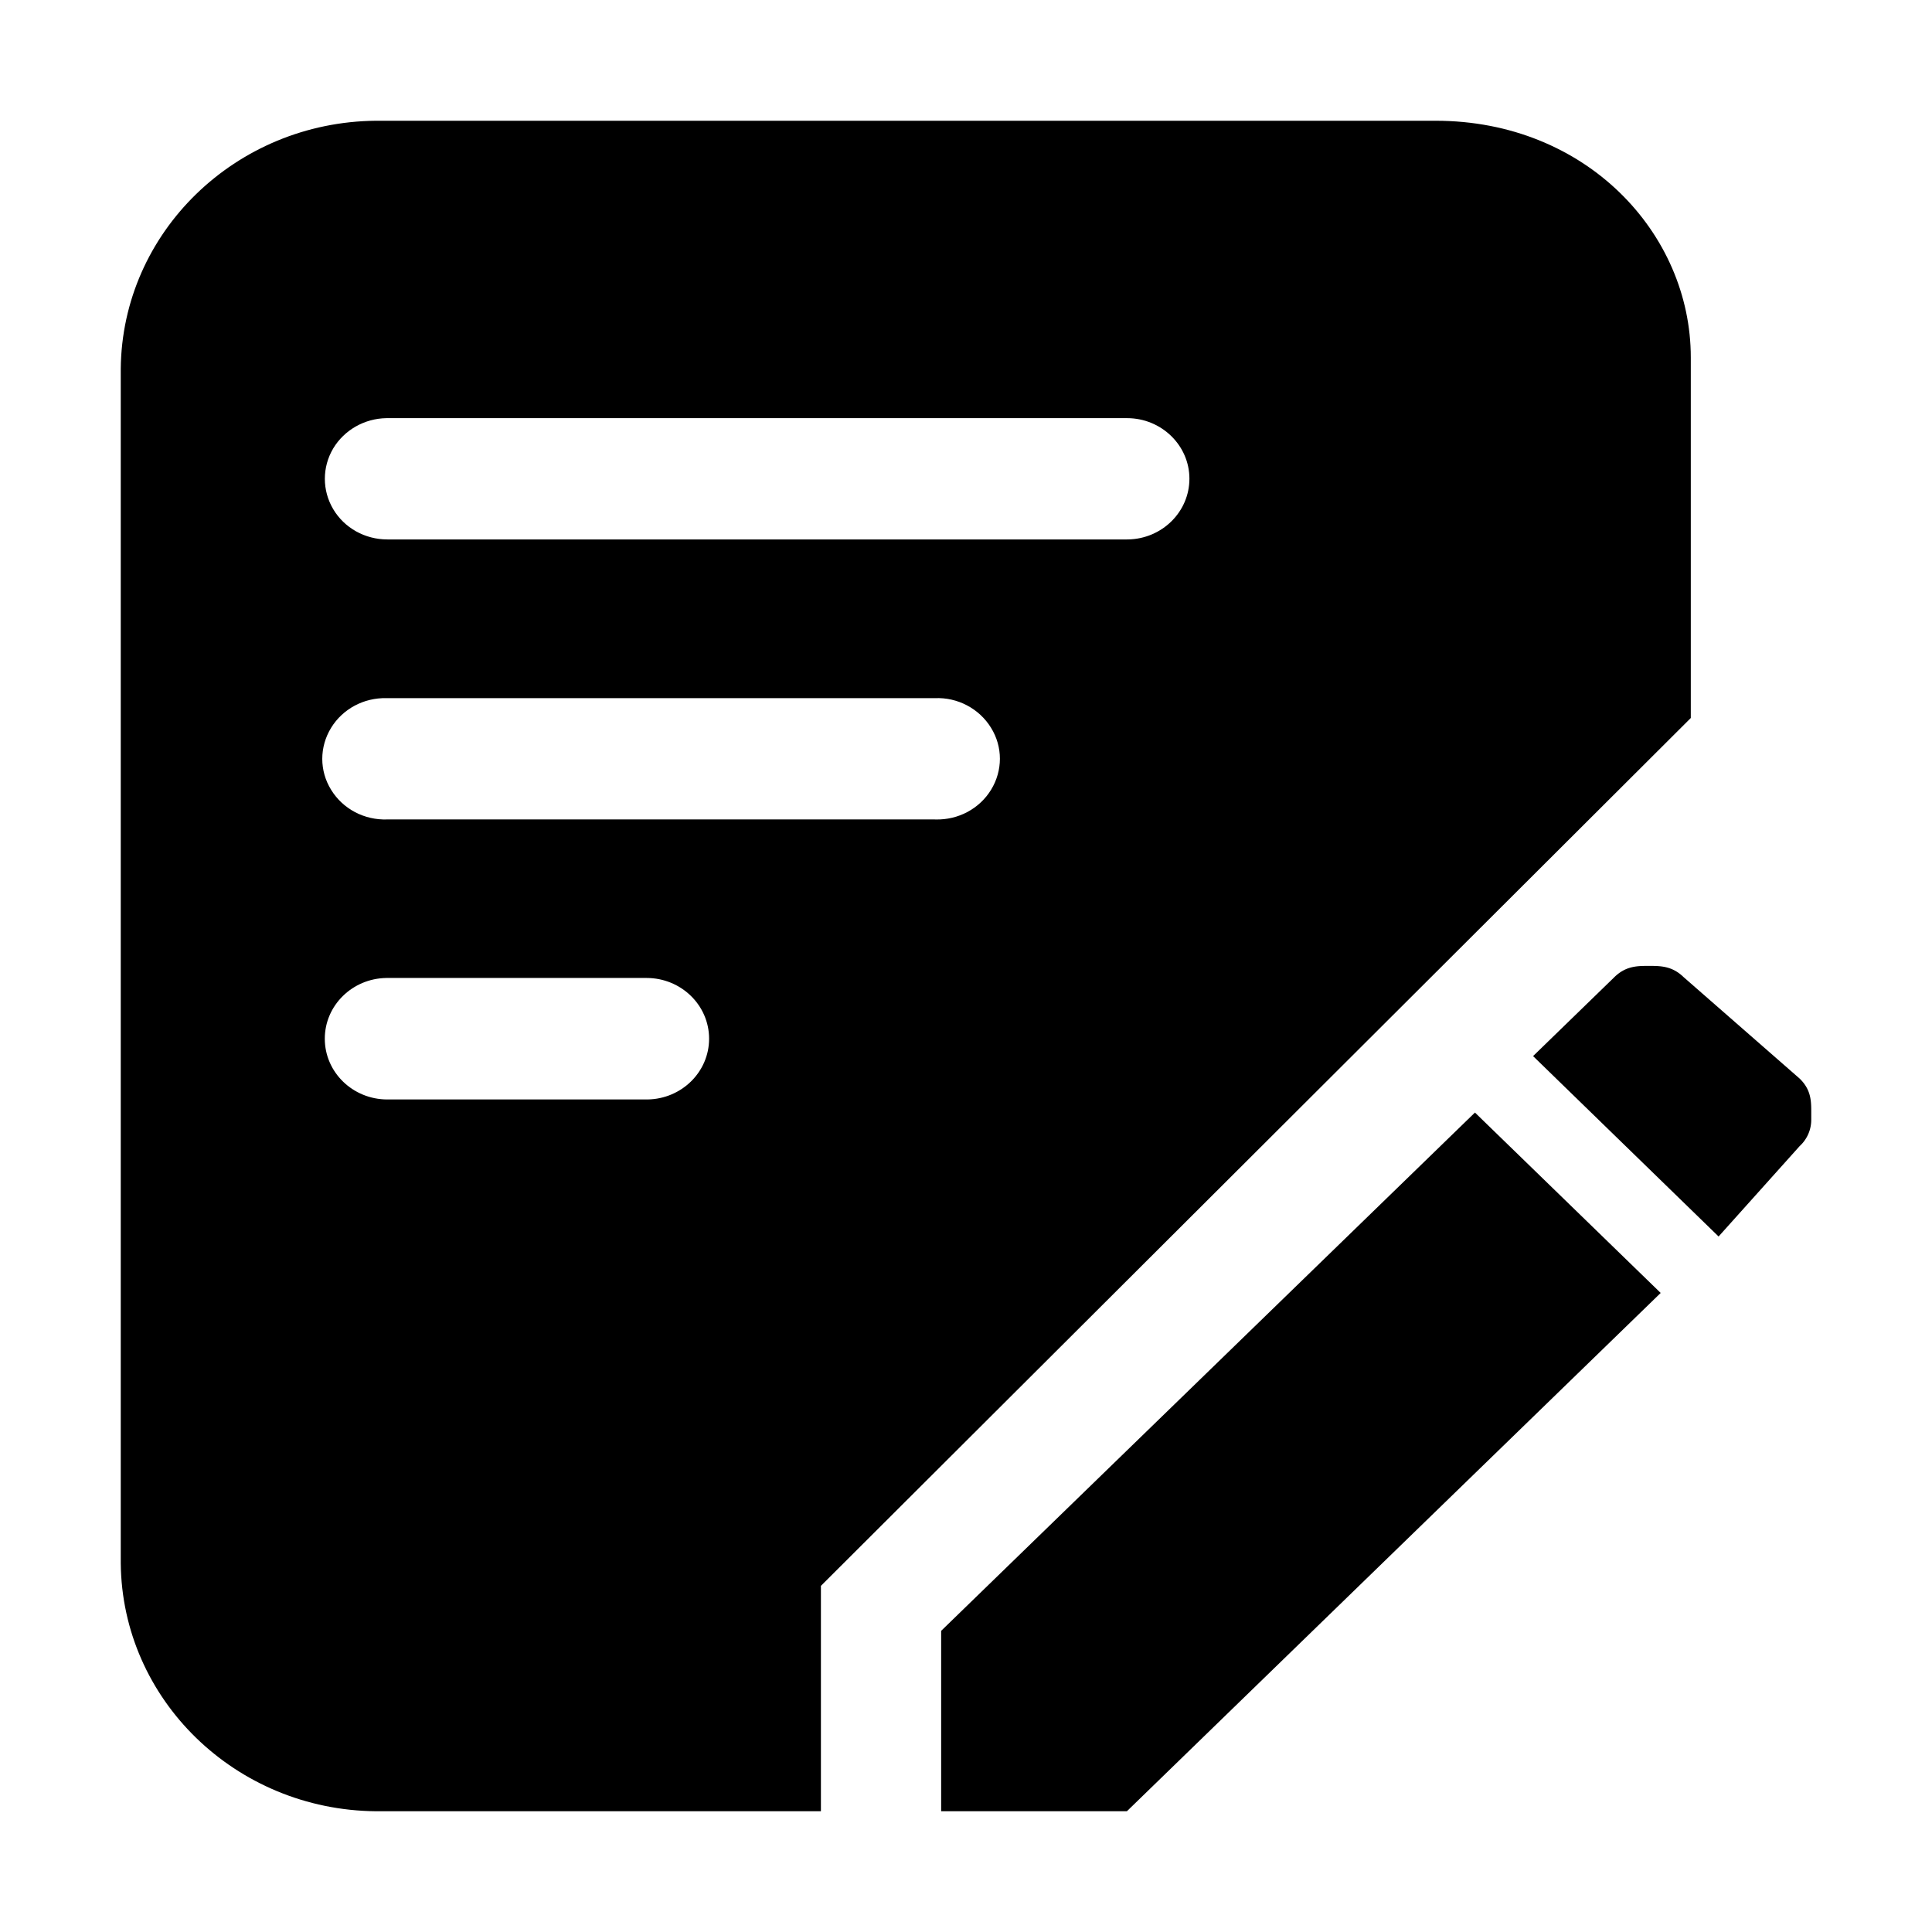 <?xml version="1.0" standalone="no"?><!DOCTYPE svg PUBLIC "-//W3C//DTD SVG 1.1//EN" "http://www.w3.org/Graphics/SVG/1.1/DTD/svg11.dtd"><svg t="1655867665036" class="icon" viewBox="0 0 1024 1024" version="1.1" xmlns="http://www.w3.org/2000/svg" p-id="1736" xmlns:xlink="http://www.w3.org/1999/xlink" width="200" height="200"><defs><style type="text/css">@font-face { font-family: feedback-iconfont; src: url("//at.alicdn.com/t/font_1031158_u69w8yhxdu.woff2?t=1630033759944") format("woff2"), url("//at.alicdn.com/t/font_1031158_u69w8yhxdu.woff?t=1630033759944") format("woff"), url("//at.alicdn.com/t/font_1031158_u69w8yhxdu.ttf?t=1630033759944") format("truetype"); }
</style></defs><path d="M760.886 64c79.912 0 135.27 59.733 135.27 125.43v191.124l-461.057 459.98V960H199.27c-74.443-0.65-134.6-59.191-135.27-131.5v-633c0.67-72.309 60.827-130.85 135.27-131.5h561.616zM342.687 518.342h-137.39l-0.548 0.004c-18.051 0.285-32.6 14.592-32.6 32.193 0 17.78 14.844 32.198 33.148 32.198h137.39l0.548-0.004c18.052-0.285 32.6-14.592 32.6-32.194 0-17.779-14.844-32.197-33.148-32.197zM525.28 385.758c-6.25-10.19-17.745-16.262-29.8-15.72H205.298l-0.48-0.013c-11.984-0.263-23.152 5.676-29.32 15.733-6.25 10.19-6.25 22.766 0 32.848 6.25 10.19 17.634 16.153 29.8 15.719H495.48l0.48 0.014c11.984 0.262 23.152-5.677 29.32-15.733 6.25-10.19 6.25-22.766 0-32.848z m72.1-164.131H205.297l-0.486 0.003c-11.643 0.167-22.363 6.311-28.198 16.041-5.915 9.974-5.915 22.224 0 32.198 5.916 9.973 16.853 16.044 28.684 16.044h391.97l0.548-0.004c18.051-0.285 32.6-14.592 32.6-32.193 0-17.671-14.844-32.09-33.036-32.09z" p-id="1737" ></path><path d="M781.757 589.675l98.439 95.617L597.267 960h-98.439v-95.617l282.929-274.708z m93.193-77.728l0.67 0.003c5.58 0.045 11.16 0.538 16.741 5.958l61.497 53.771c5.357 5.204 6.039 10.49 6.125 15.643l0.008 0.643c0.003 0.321 0.004 0.642 0.005 0.962v4.217a18.884 18.884 0 0 1-6.138 14.31l-42.97 47.917-98.327-95.617 42.97-41.737c5.803-5.74 11.606-6.053 17.41-6.07h2.009z" p-id="1738" ></path></svg>